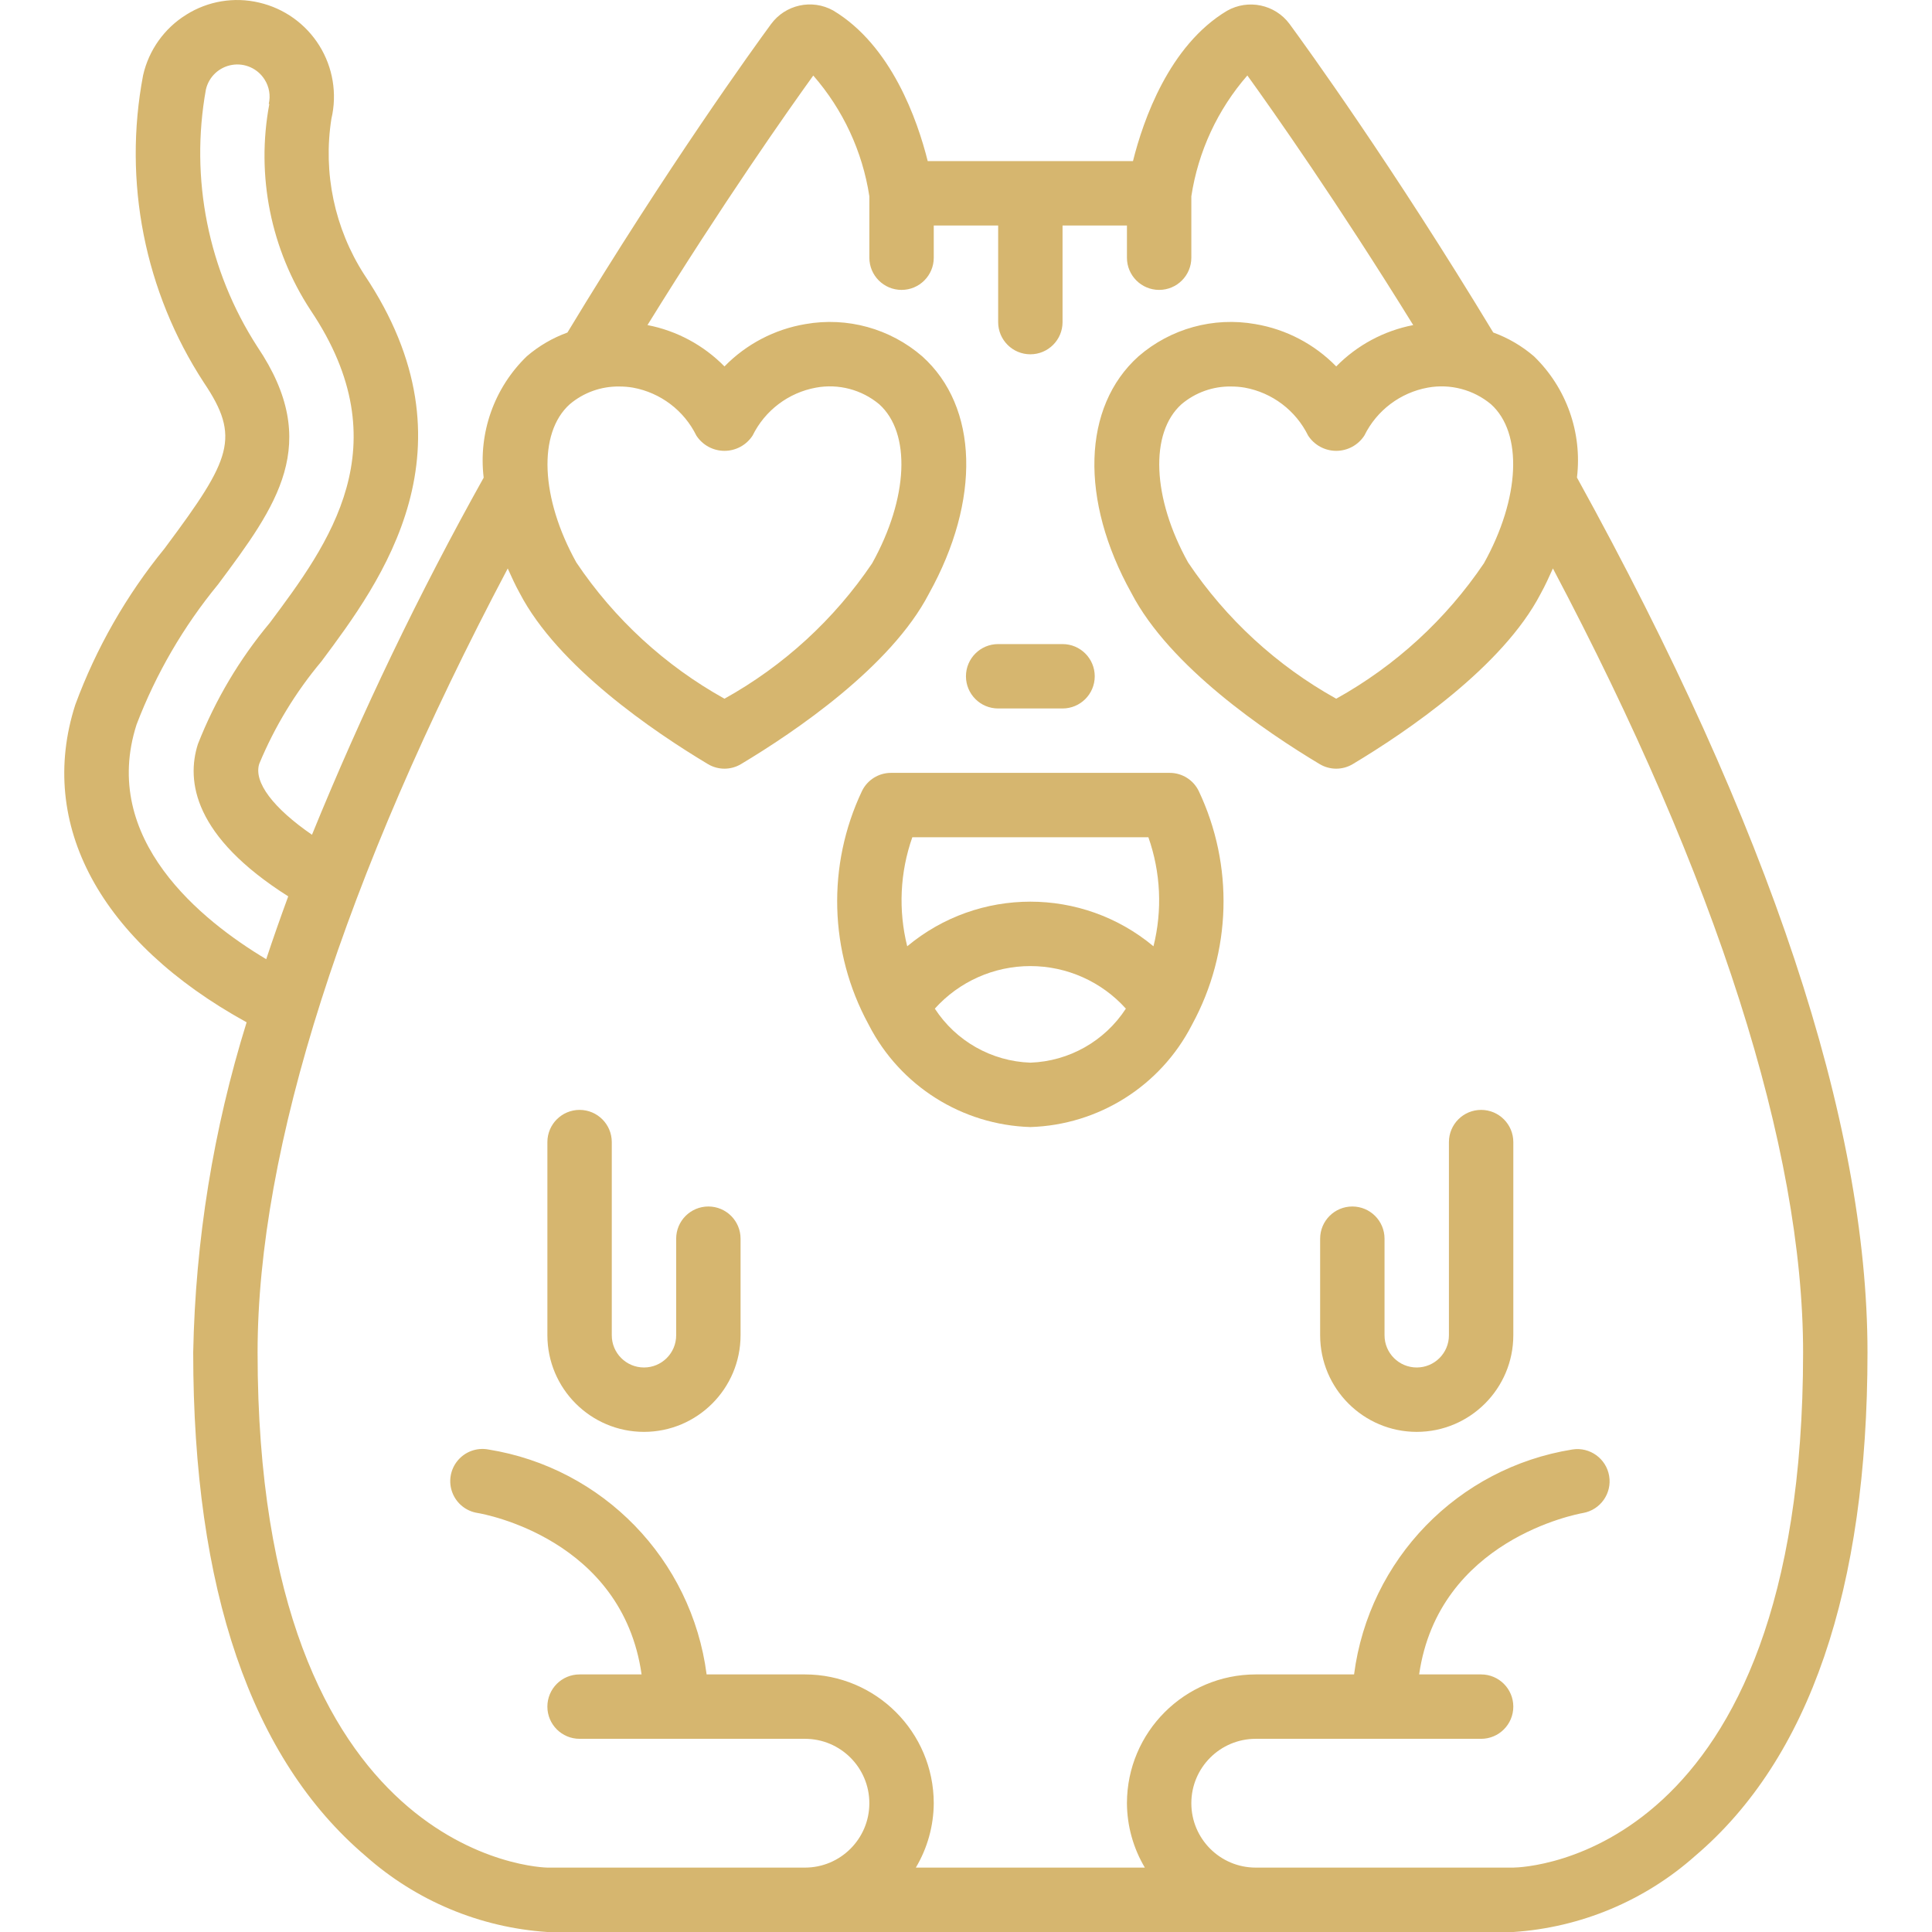 <?xml version="1.0" encoding="UTF-8"?> <svg xmlns="http://www.w3.org/2000/svg" height="512px" viewBox="-17 0 512 512.033" width="512px" class=""> <g> <path d="m153.656 379.488c14.133-.016 25.582-11.469 25.598-25.602v-25.598c0-4.715-3.82-8.535-8.531-8.535-4.715 0-8.535 3.82-8.535 8.535v25.598c0 4.715-3.82 8.535-8.531 8.535-4.715 0-8.535-3.82-8.535-8.535v-51.199c0-4.711-3.82-8.535-8.531-8.535-4.715 0-8.535 3.824-8.535 8.535v51.199c.016 14.133 11.469 25.586 25.602 25.602zm0 0" data-original="#000000" class="active-path" data-old_color="#000000" fill="#D6B66F"></path> <path d="m358.457 379.488c14.129-.016 25.582-11.469 25.598-25.602v-51.199c0-4.711-3.82-8.535-8.531-8.535-4.715 0-8.535 3.824-8.535 8.535v51.199c0 4.715-3.82 8.535-8.531 8.535-4.715 0-8.535-3.82-8.535-8.535v-25.598c0-4.715-3.82-8.535-8.535-8.535-4.711 0-8.531 3.82-8.531 8.535v25.598c.016 14.133 11.469 25.586 25.602 25.602zm0 0" data-original="#000000" class="active-path" data-old_color="#000000" fill="#D6B66F"></path> <path d="m48.344 270.938c-8.816 28.355-13.582 57.809-14.156 87.496 0 62.777 15.367 107.676 45.676 133.434 13.375 11.891 30.332 18.988 48.191 20.168h256c17.859-1.18 34.816-8.277 48.191-20.168 30.309-25.758 45.676-70.656 45.676-133.434 0-61.285-25.93-139.301-77-231.875 1.43-11.898-2.781-23.781-11.391-32.121-3.188-2.742-6.844-4.883-10.793-6.316-26.582-43.992-49.539-75.707-54-81.789-3.859-5.172-10.965-6.656-16.574-3.465-15.324 9.184-22.191 28.953-24.91 39.832h-54.398c-2.727-10.883-9.617-30.668-25.059-39.922-5.629-3.121-12.703-1.559-16.492 3.645-4.395 5.992-27.352 37.711-53.934 81.707-3.949 1.434-7.605 3.57-10.789 6.312-8.617 8.348-12.84 20.242-11.41 32.152-17.086 30.59-32.281 62.195-45.504 94.641-10.234-7.051-15.531-13.945-13.973-18.812 4.078-9.828 9.633-18.977 16.473-27.129 15.785-21.164 42.207-56.57 11.34-102.535-7.855-12.23-10.949-26.918-8.695-41.277l.016-.062c1.539-6.617.379-13.574-3.215-19.34-3.594-5.762-9.332-9.863-15.949-11.395-6.605-1.566-13.562-.414-19.309 3.203-5.816 3.605-9.941 9.395-11.449 16.066-5.359 28.211.414 57.398 16.109 81.445 9.758 14.48 7.238 20.254-9.926 43.293l-.527.711c-10.109 12.391-18.09 26.371-23.625 41.371-10.223 31.805 6.723 62.871 45.406 84.164zm327.91-121.637c-10.043 14.867-23.449 27.156-39.133 35.875-15.754-8.762-29.203-21.133-39.254-36.098-9.508-17.082-10.23-34.332-1.758-41.945 3.672-3.109 8.352-4.781 13.164-4.699 1.203 0 2.402.098 3.59.297 7.297 1.332 13.527 6.043 16.801 12.699 1.637 2.527 4.445 4.055 7.457 4.055 3.016 0 5.82-1.527 7.457-4.055 3.273-6.656 9.508-11.367 16.801-12.699 5.961-1.086 12.098.527 16.75 4.402 8.477 7.617 7.75 24.867-1.875 42.168zm-242.273-42.164c3.672-3.109 8.348-4.781 13.156-4.703 1.203 0 2.406.098 3.594.297 7.293 1.332 13.527 6.043 16.801 12.699 1.637 2.527 4.445 4.055 7.457 4.055s5.82-1.527 7.457-4.055c3.273-6.656 9.508-11.367 16.801-12.699 5.961-1.09 12.098.523 16.75 4.402 8.477 7.617 7.75 24.867-1.875 42.168-10.043 14.867-23.449 27.156-39.133 35.875-15.754-8.762-29.203-21.133-39.254-36.098-9.504-17.078-10.23-34.328-1.754-41.941zm-13.273 50.031c10.148 19.539 35.625 36.789 49.898 45.34 2.699 1.617 6.066 1.617 8.766 0 14.277-8.551 39.75-25.805 49.785-45.125 13.824-24.852 13.141-49.559-1.758-62.945-8.512-7.367-19.887-10.504-30.969-8.543-8.156 1.371-15.664 5.301-21.441 11.219-5.535-5.637-12.652-9.461-20.406-10.961 20.062-32.449 37.105-56.652 43.941-66.133 7.891 9.039 13.047 20.137 14.863 31.996v16.285c0 4.711 3.824 8.531 8.535 8.531s8.535-3.82 8.535-8.531v-8.535h17.066v25.602c0 4.711 3.82 8.531 8.531 8.531 4.715 0 8.535-3.82 8.535-8.531v-25.602h17.066v8.535c0 4.711 3.82 8.531 8.531 8.531 4.715 0 8.535-3.82 8.535-8.531v-16.281c1.812-11.867 6.961-22.973 14.848-32.02 6.895 9.559 23.918 33.75 43.957 66.156-7.754 1.5-14.871 5.32-20.406 10.957-5.773-5.918-13.285-9.848-21.441-11.219-11.082-1.965-22.461 1.176-30.965 8.547-14.902 13.383-15.586 38.09-1.879 62.727 10.148 19.539 35.625 36.789 49.898 45.34 2.699 1.617 6.07 1.617 8.77 0 14.273-8.551 39.75-25.805 49.781-45.125 1.254-2.25 2.25-4.492 3.266-6.73 43.418 82.137 66.305 153.684 66.305 207.781 0 134.012-73.719 136.492-76.801 136.531h-68.266c-9.426 0-17.066-7.641-17.066-17.066 0-9.426 7.641-17.066 17.066-17.066h59.734c4.711 0 8.531-3.82 8.531-8.531 0-4.715-3.82-8.535-8.531-8.535h-16.426c5.141-35.652 41.785-42.496 43.457-42.785 4.602-.832 7.68-5.207 6.902-9.816-.777-4.609-5.117-7.738-9.734-7.016-30.367 4.863-53.914 29.121-57.871 59.617h-26.062c-18.844.02-34.113 15.293-34.133 34.133.035 6.012 1.672 11.902 4.746 17.066h-60.695c3.074-5.164 4.715-11.055 4.75-17.066-.023-18.84-15.293-34.113-34.137-34.133h-26.062c-3.953-30.496-27.504-54.754-57.867-59.617-3.035-.555-6.129.566-8.102 2.938-1.973 2.367-2.516 5.617-1.414 8.496 1.098 2.883 3.664 4.945 6.715 5.402 1.672.277 38.332 6.867 43.434 42.781h-16.434c-4.715 0-8.535 3.82-8.535 8.535 0 4.711 3.82 8.531 8.535 8.531h59.73c9.426 0 17.066 7.641 17.066 17.066 0 9.426-7.641 17.066-17.066 17.066h-68.266c-.766 0-76.801-1.562-76.801-136.531 0-54.094 22.887-125.637 66.297-207.773.988 2.164 1.945 4.332 3.156 6.508zm-101.52 34.824c5.148-13.449 12.438-25.977 21.586-37.102 15.508-20.82 27.766-37.254 10.398-63.02-13.016-20.172-17.883-44.531-13.617-68.156.773-3.371 3.508-5.945 6.926-6.512 3.414-.57 6.832.98 8.656 3.922 1.203 1.906 1.59 4.215 1.078 6.41l.148.031c-3.555 18.969.379 38.578 10.973 54.707 24.125 35.926 4.734 61.922-10.859 82.812-8.035 9.613-14.465 20.461-19.043 32.121-3.125 9.805-1.145 24.473 23.938 40.352-2.07 5.633-4.016 11.184-5.832 16.656-17.016-10.176-44.141-31.781-34.352-62.223zm0 0" data-original="#000000" class="active-path" data-old_color="#000000" fill="#D6B66F"></path> <path d="m213.277 271.703c8.293 16.105 24.672 26.441 42.777 26.996 18.105-.555 34.488-10.891 42.777-26.996.066-.098.098-.207.16-.305 10.391-19.145 11.016-42.098 1.68-61.777-1.434-2.93-4.406-4.785-7.668-4.789h-73.898c-3.258.004-6.234 1.859-7.664 4.789-9.34 19.68-8.715 42.637 1.68 61.781.062.094.09.203.156.301zm42.777 9.93c-10.266-.359-19.715-5.703-25.316-14.316 6.457-7.18 15.66-11.281 25.316-11.281s18.859 4.102 25.316 11.281c-5.602 8.613-15.047 13.957-25.316 14.316zm-31.281-59.734h62.566c3.27 9.293 3.738 19.34 1.348 28.895-18.898-15.77-46.367-15.77-65.266 0-2.387-9.555-1.918-19.602 1.352-28.895zm0 0" data-original="#000000" class="active-path" data-old_color="#000000" fill="#D6B66F"></path> <path d="m247.523 187.766h17.066c4.711 0 8.531-3.82 8.531-8.531 0-4.715-3.82-8.535-8.531-8.535h-17.066c-4.715 0-8.535 3.82-8.535 8.535 0 4.711 3.82 8.531 8.535 8.531zm0 0" data-original="#000000" class="active-path" data-old_color="#000000" fill="#D6B66F"></path> </g> </svg> 